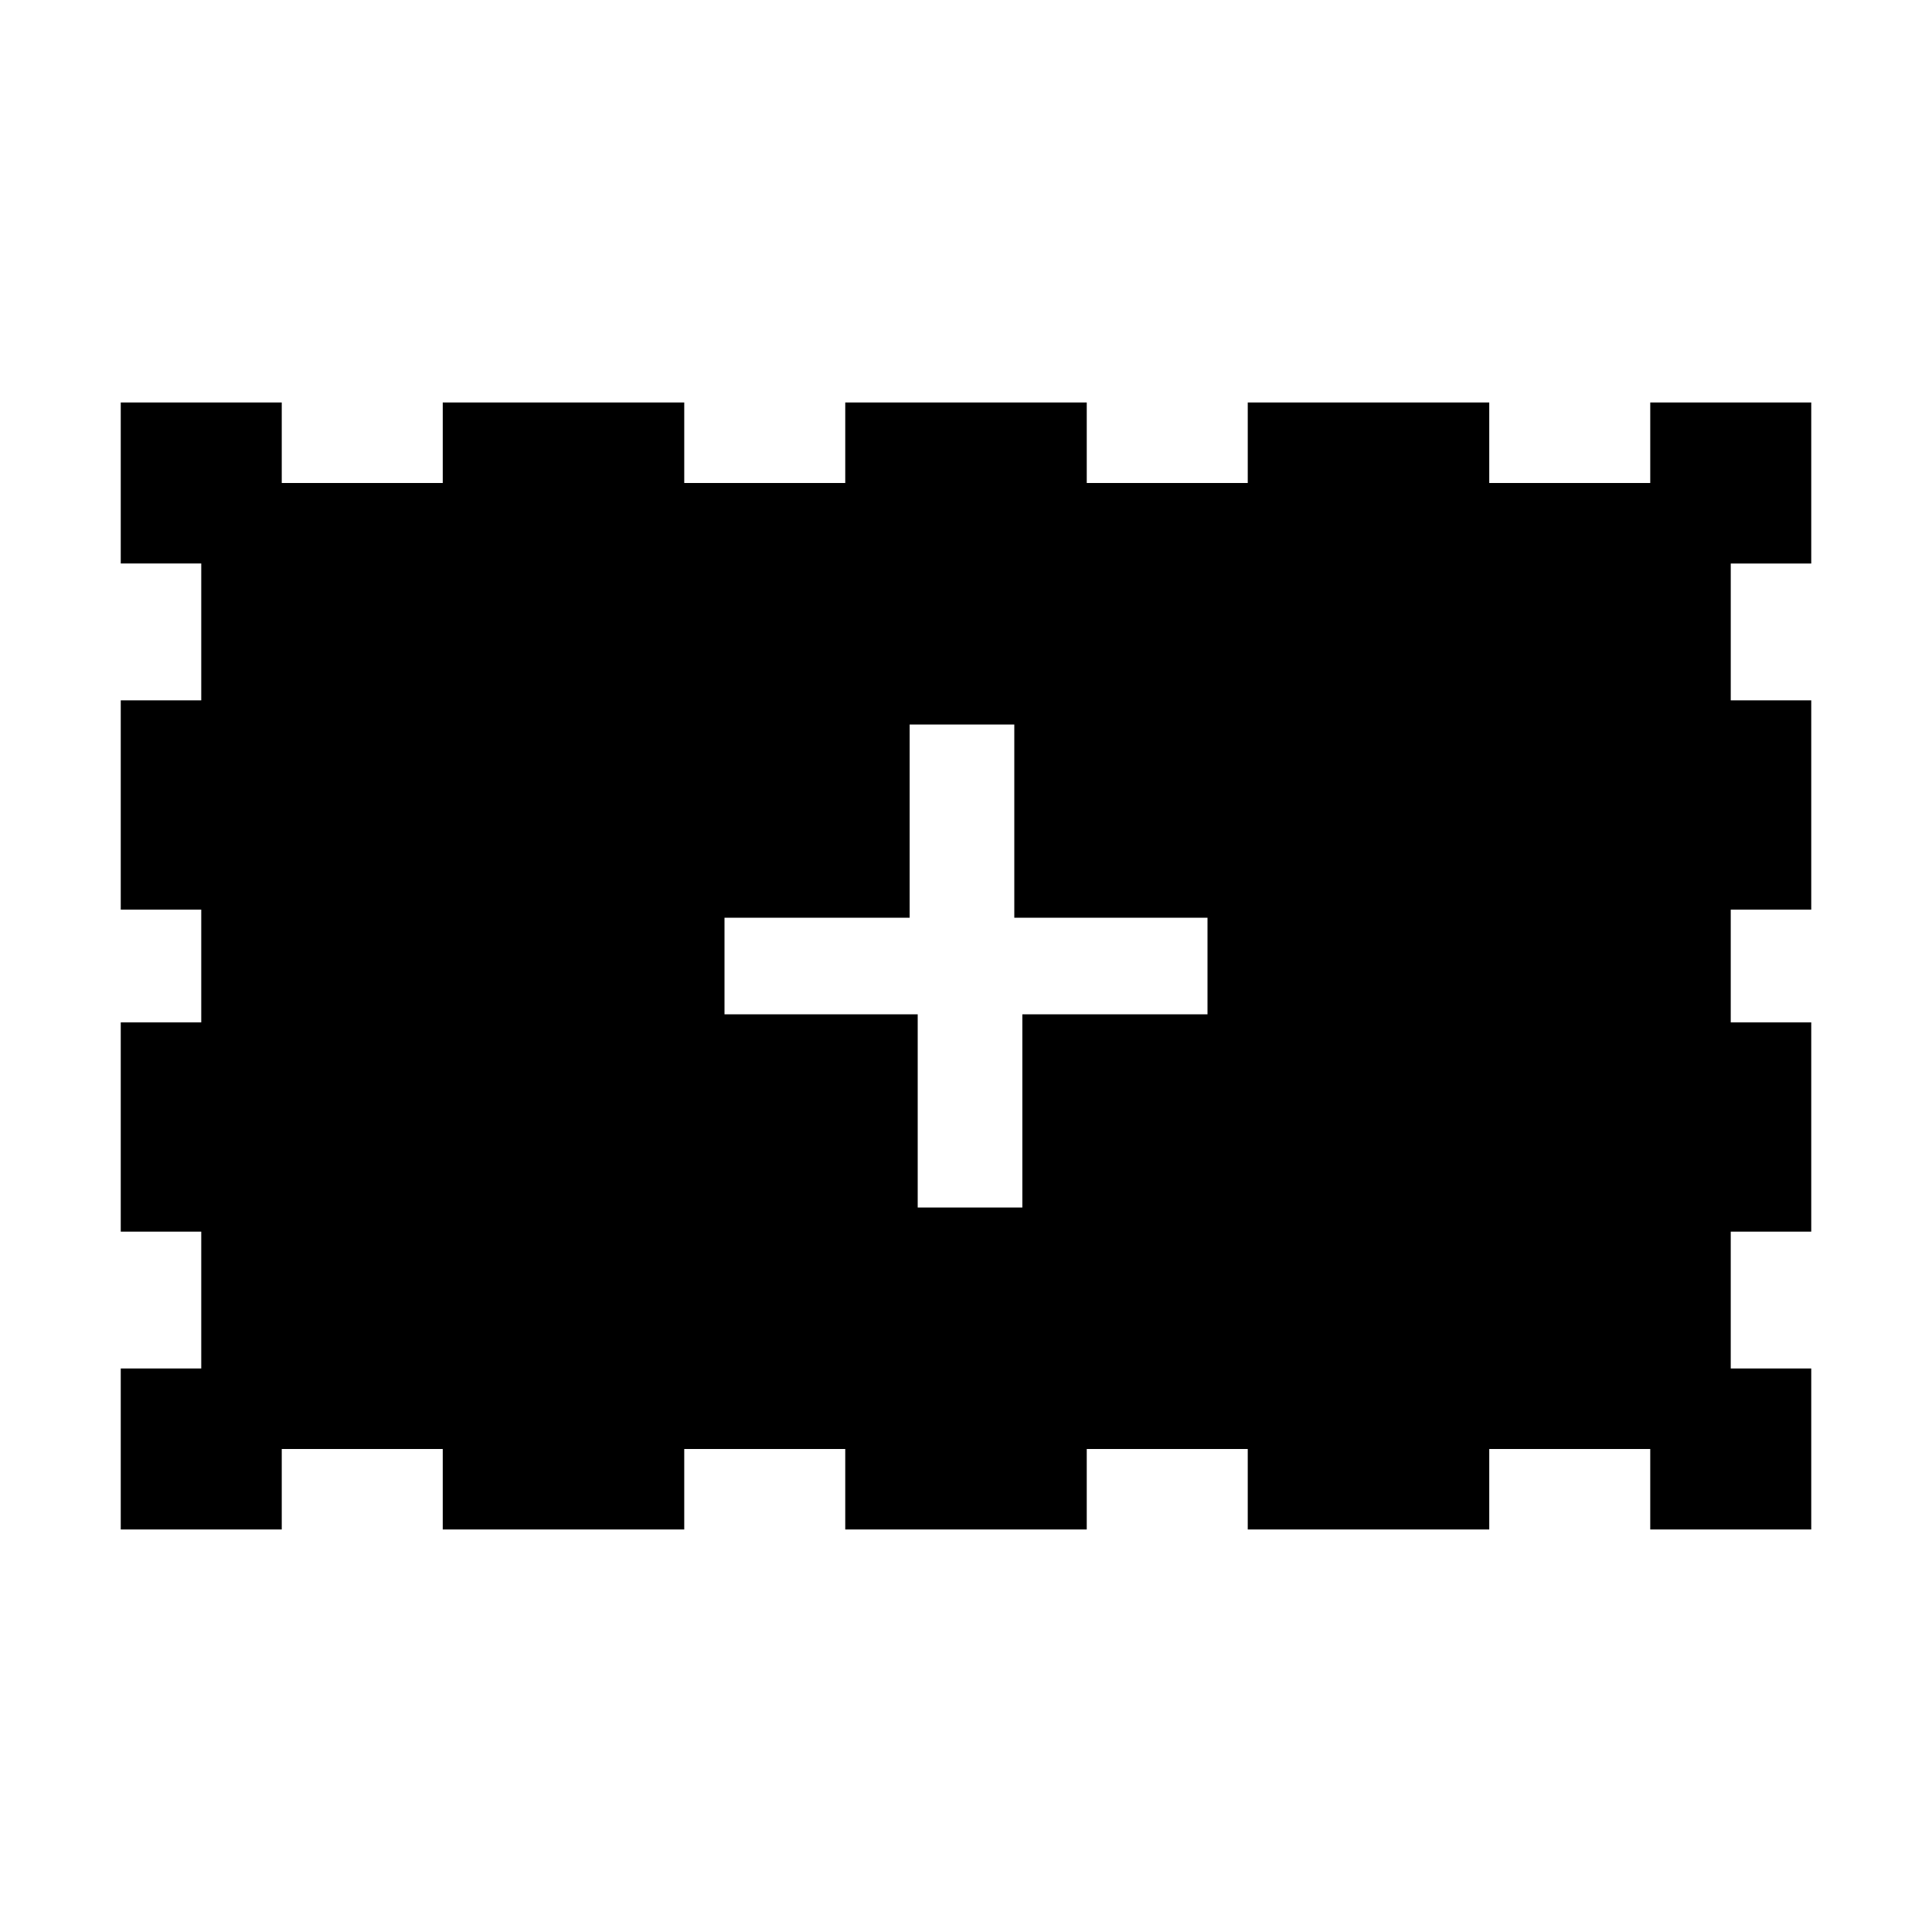 <?xml version="1.0" encoding="utf-8"?>
<!-- Generator: Adobe Illustrator 26.2.1, SVG Export Plug-In . SVG Version: 6.00 Build 0)  -->
<svg version="1.1" id="Layer_1" xmlns="http://www.w3.org/2000/svg" xmlns:xlink="http://www.w3.org/1999/xlink" x="0px" y="0px"
	 viewBox="0 0 24 24" style="enable-background:new 0 0 24 24;" xml:space="preserve">
<path d="M22.5,7V5h-2v1h-2V5h-3v1h-2V5h-3v1h-2V5h-3v1h-2V5h-2v2h1v1.7h-1v2.6h1v1.4h-1v2.6h1V17h-1v2h2v-1h2v1h3v-1h2v1h3v-1h2v1h3
	v-1h2v1h2v-2h-1v-1.7h1v-2.6h-1v-1.4h1V8.7h-1V7H22.5z M15,12.6h-2.3V15h-1.3v-2.4H9v-1.2h2.3V9h1.3v2.4H15V12.6z"/>
</svg>
